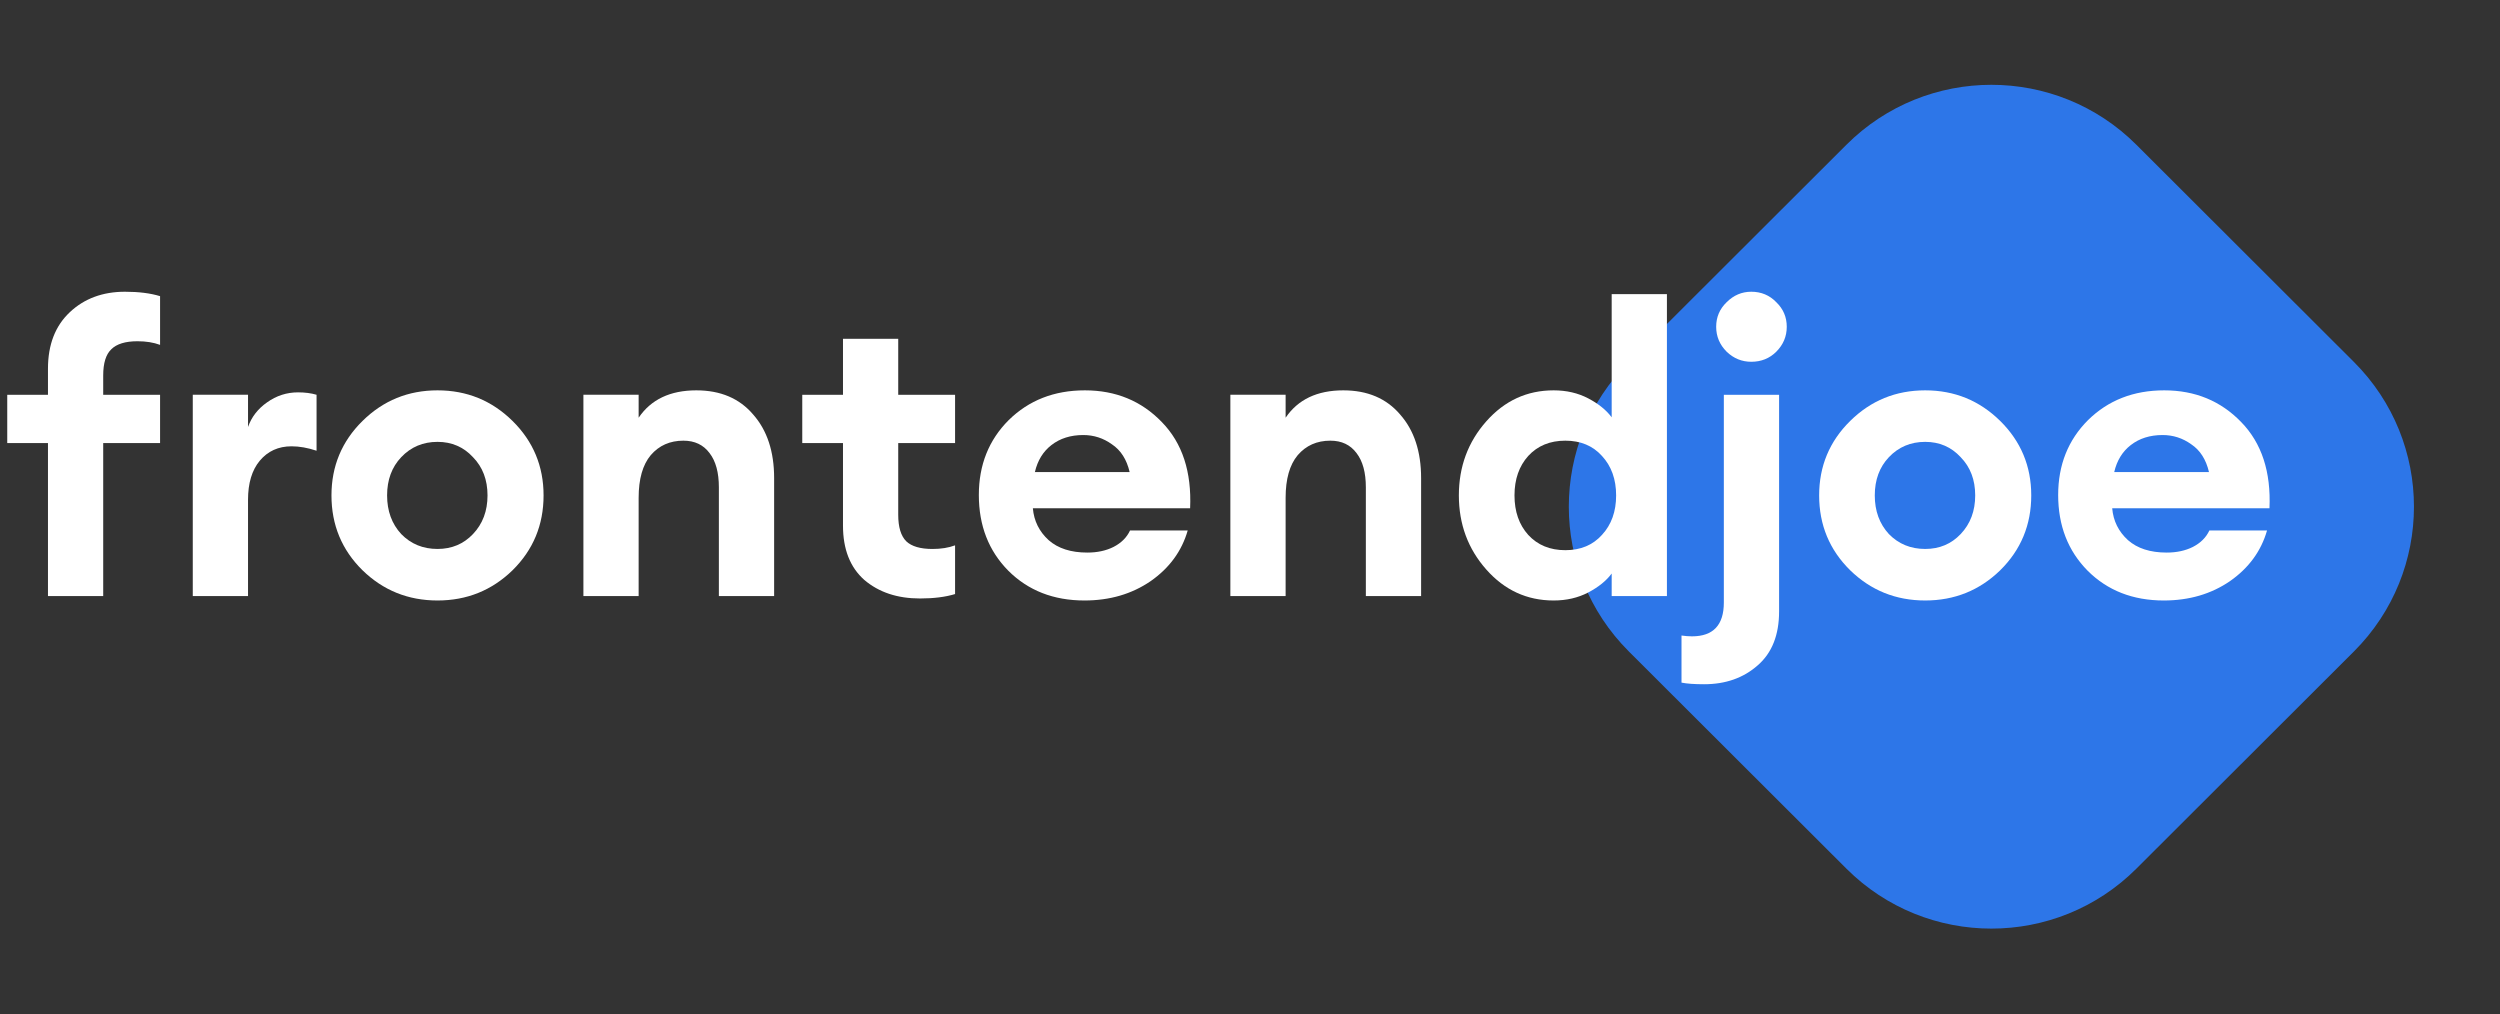 <svg width="138" height="56" viewBox="0 0 138 56" fill="none" xmlns="http://www.w3.org/2000/svg">
<rect x="0" y="0" width="138" height="56" fill="#333333" stroke="none"/>
<path d="M89.914 35.962C85.493 31.548 85.493 24.392 89.914 19.979L101.921 7.992C106.341 3.578 113.509 3.578 117.929 7.992L129.935 19.979C134.356 24.392 134.356 31.548 129.935 35.962L117.929 47.949C113.509 52.362 106.341 52.362 101.921 47.949L89.914 35.962Z" fill="#2D76E8"/>
<path d="M2.648 32.904V24.459H0.4V21.792H2.648V20.348C2.648 19.029 3.049 17.992 3.85 17.237C4.651 16.481 5.668 16.104 6.899 16.104C7.656 16.104 8.302 16.185 8.836 16.348V19.037C8.48 18.904 8.064 18.837 7.589 18.837C6.922 18.837 6.439 18.985 6.143 19.281C5.846 19.563 5.697 20.044 5.697 20.726V21.792H8.836V24.459H5.697V32.904H2.648Z" fill="white"/>
<path d="M10.641 32.903V21.791H13.691V23.569C13.883 23.021 14.232 22.569 14.737 22.214C15.256 21.843 15.827 21.658 16.451 21.658C16.836 21.658 17.177 21.703 17.474 21.791V24.88C16.985 24.717 16.525 24.636 16.094 24.636C15.367 24.636 14.781 24.903 14.336 25.436C13.906 25.954 13.691 26.673 13.691 27.591V32.903H10.641Z" fill="white"/>
<path d="M28.291 31.48C27.148 32.591 25.768 33.147 24.151 33.147C22.533 33.147 21.153 32.591 20.011 31.48C18.868 30.354 18.297 28.977 18.297 27.347C18.297 25.732 18.868 24.362 20.011 23.236C21.153 22.11 22.533 21.547 24.151 21.547C25.768 21.547 27.148 22.11 28.291 23.236C29.433 24.362 30.005 25.732 30.005 27.347C30.005 28.977 29.433 30.354 28.291 31.48ZM24.151 30.302C24.937 30.302 25.59 30.028 26.109 29.48C26.644 28.917 26.911 28.206 26.911 27.347C26.911 26.488 26.644 25.784 26.109 25.236C25.59 24.673 24.937 24.391 24.151 24.391C23.349 24.391 22.682 24.673 22.148 25.236C21.628 25.784 21.368 26.488 21.368 27.347C21.368 28.206 21.628 28.917 22.148 29.48C22.682 30.028 23.349 30.302 24.151 30.302Z" fill="white"/>
<path d="M32.204 32.902V21.791H35.253V23.058C35.935 22.051 36.996 21.547 38.436 21.547C39.771 21.547 40.818 21.991 41.574 22.88C42.346 23.754 42.732 24.925 42.732 26.391V32.902H39.682V26.902C39.682 26.088 39.512 25.458 39.17 25.014C38.829 24.554 38.347 24.325 37.724 24.325C36.982 24.325 36.381 24.591 35.921 25.125C35.475 25.658 35.253 26.443 35.253 27.48V32.902H32.204Z" fill="white"/>
<path d="M50.784 33.036C49.538 33.036 48.514 32.696 47.712 32.014C46.926 31.318 46.533 30.318 46.533 29.014V24.459H44.285V21.792H46.533V18.703H49.582V21.792H52.72V24.459H49.582V28.414C49.582 29.096 49.73 29.585 50.027 29.881C50.324 30.162 50.806 30.303 51.474 30.303C51.949 30.303 52.364 30.236 52.72 30.103V32.792C52.186 32.955 51.541 33.036 50.784 33.036Z" fill="white"/>
<path d="M59.864 33.147C58.157 33.147 56.755 32.599 55.657 31.502C54.574 30.406 54.032 29.014 54.032 27.325C54.032 25.665 54.581 24.288 55.679 23.191C56.792 22.095 58.194 21.547 59.886 21.547C61.593 21.547 63.01 22.132 64.137 23.302C65.265 24.458 65.784 26.043 65.695 28.058H57.014C57.074 28.754 57.364 29.34 57.883 29.814C58.402 30.273 59.114 30.502 60.019 30.502C60.569 30.502 61.051 30.399 61.466 30.191C61.897 29.969 62.201 29.665 62.379 29.28H65.562C65.235 30.421 64.553 31.354 63.514 32.08C62.475 32.791 61.259 33.147 59.864 33.147ZM59.797 24.014C59.1 24.014 58.513 24.199 58.038 24.569C57.578 24.925 57.274 25.421 57.126 26.058H62.356C62.194 25.362 61.867 24.851 61.377 24.525C60.903 24.184 60.376 24.014 59.797 24.014Z" fill="white"/>
<path d="M67.916 32.902V21.791H70.966V23.058C71.648 22.051 72.71 21.547 74.149 21.547C75.484 21.547 76.53 21.991 77.287 22.88C78.059 23.754 78.445 24.925 78.445 26.391V32.902H75.395V26.902C75.395 26.088 75.225 25.458 74.883 25.014C74.542 24.554 74.06 24.325 73.436 24.325C72.694 24.325 72.094 24.591 71.634 25.125C71.188 25.658 70.966 26.443 70.966 27.48V32.902H67.916Z" fill="white"/>
<path d="M85.76 33.147C84.29 33.147 83.051 32.577 82.042 31.436C81.033 30.296 80.529 28.933 80.529 27.347C80.529 25.762 81.033 24.399 82.042 23.259C83.051 22.118 84.29 21.547 85.76 21.547C86.472 21.547 87.11 21.696 87.674 21.992C88.237 22.288 88.668 22.636 88.965 23.036V16.236H92.014V32.903H88.965V31.659C88.668 32.059 88.237 32.407 87.674 32.703C87.11 32.999 86.472 33.147 85.76 33.147ZM84.357 29.525C84.876 30.088 85.559 30.37 86.405 30.37C87.251 30.37 87.926 30.088 88.43 29.525C88.95 28.962 89.21 28.236 89.21 27.347C89.21 26.459 88.95 25.733 88.43 25.17C87.926 24.607 87.251 24.325 86.405 24.325C85.559 24.325 84.876 24.607 84.357 25.17C83.852 25.733 83.6 26.459 83.6 27.347C83.6 28.236 83.852 28.962 84.357 29.525Z" fill="white"/>
<path d="M98.206 21.792V33.748C98.206 35.052 97.813 36.044 97.026 36.726C96.239 37.422 95.253 37.77 94.066 37.77C93.531 37.77 93.116 37.74 92.819 37.681V35.081C93.027 35.111 93.22 35.126 93.398 35.126C94.57 35.126 95.156 34.504 95.156 33.259V21.792H98.206ZM96.67 19.97C96.15 19.97 95.698 19.785 95.312 19.415C94.926 19.029 94.733 18.57 94.733 18.037C94.733 17.503 94.926 17.052 95.312 16.681C95.698 16.296 96.15 16.104 96.67 16.104C97.219 16.104 97.679 16.296 98.05 16.681C98.436 17.052 98.629 17.503 98.629 18.037C98.629 18.57 98.436 19.029 98.05 19.415C97.679 19.785 97.219 19.97 96.67 19.97Z" fill="white"/>
<path d="M110.411 31.48C109.268 32.591 107.888 33.147 106.271 33.147C104.653 33.147 103.273 32.591 102.131 31.48C100.988 30.354 100.417 28.977 100.417 27.347C100.417 25.732 100.988 24.362 102.131 23.236C103.273 22.11 104.653 21.547 106.271 21.547C107.888 21.547 109.268 22.11 110.411 23.236C111.553 24.362 112.125 25.732 112.125 27.347C112.125 28.977 111.553 30.354 110.411 31.48ZM106.271 30.302C107.057 30.302 107.71 30.028 108.229 29.48C108.764 28.917 109.031 28.206 109.031 27.347C109.031 26.488 108.764 25.784 108.229 25.236C107.71 24.673 107.057 24.391 106.271 24.391C105.469 24.391 104.802 24.673 104.267 25.236C103.748 25.784 103.488 26.488 103.488 27.347C103.488 28.206 103.748 28.917 104.267 29.48C104.802 30.028 105.469 30.302 106.271 30.302Z" fill="white"/>
<path d="M119.443 33.147C117.737 33.147 116.334 32.599 115.236 31.502C114.153 30.406 113.611 29.014 113.611 27.325C113.611 25.665 114.16 24.288 115.258 23.191C116.371 22.095 117.774 21.547 119.465 21.547C121.172 21.547 122.589 22.132 123.717 23.302C124.844 24.458 125.364 26.043 125.275 28.058H116.594C116.653 28.754 116.943 29.34 117.462 29.814C117.982 30.273 118.694 30.502 119.599 30.502C120.148 30.502 120.63 30.399 121.046 30.191C121.476 29.969 121.78 29.665 121.958 29.28H125.141C124.815 30.421 124.132 31.354 123.093 32.08C122.055 32.791 120.838 33.147 119.443 33.147ZM119.376 24.014C118.679 24.014 118.093 24.199 117.618 24.569C117.158 24.925 116.853 25.421 116.705 26.058H121.936C121.773 25.362 121.446 24.851 120.957 24.525C120.482 24.184 119.955 24.014 119.376 24.014Z" fill="white"/>
</svg>

